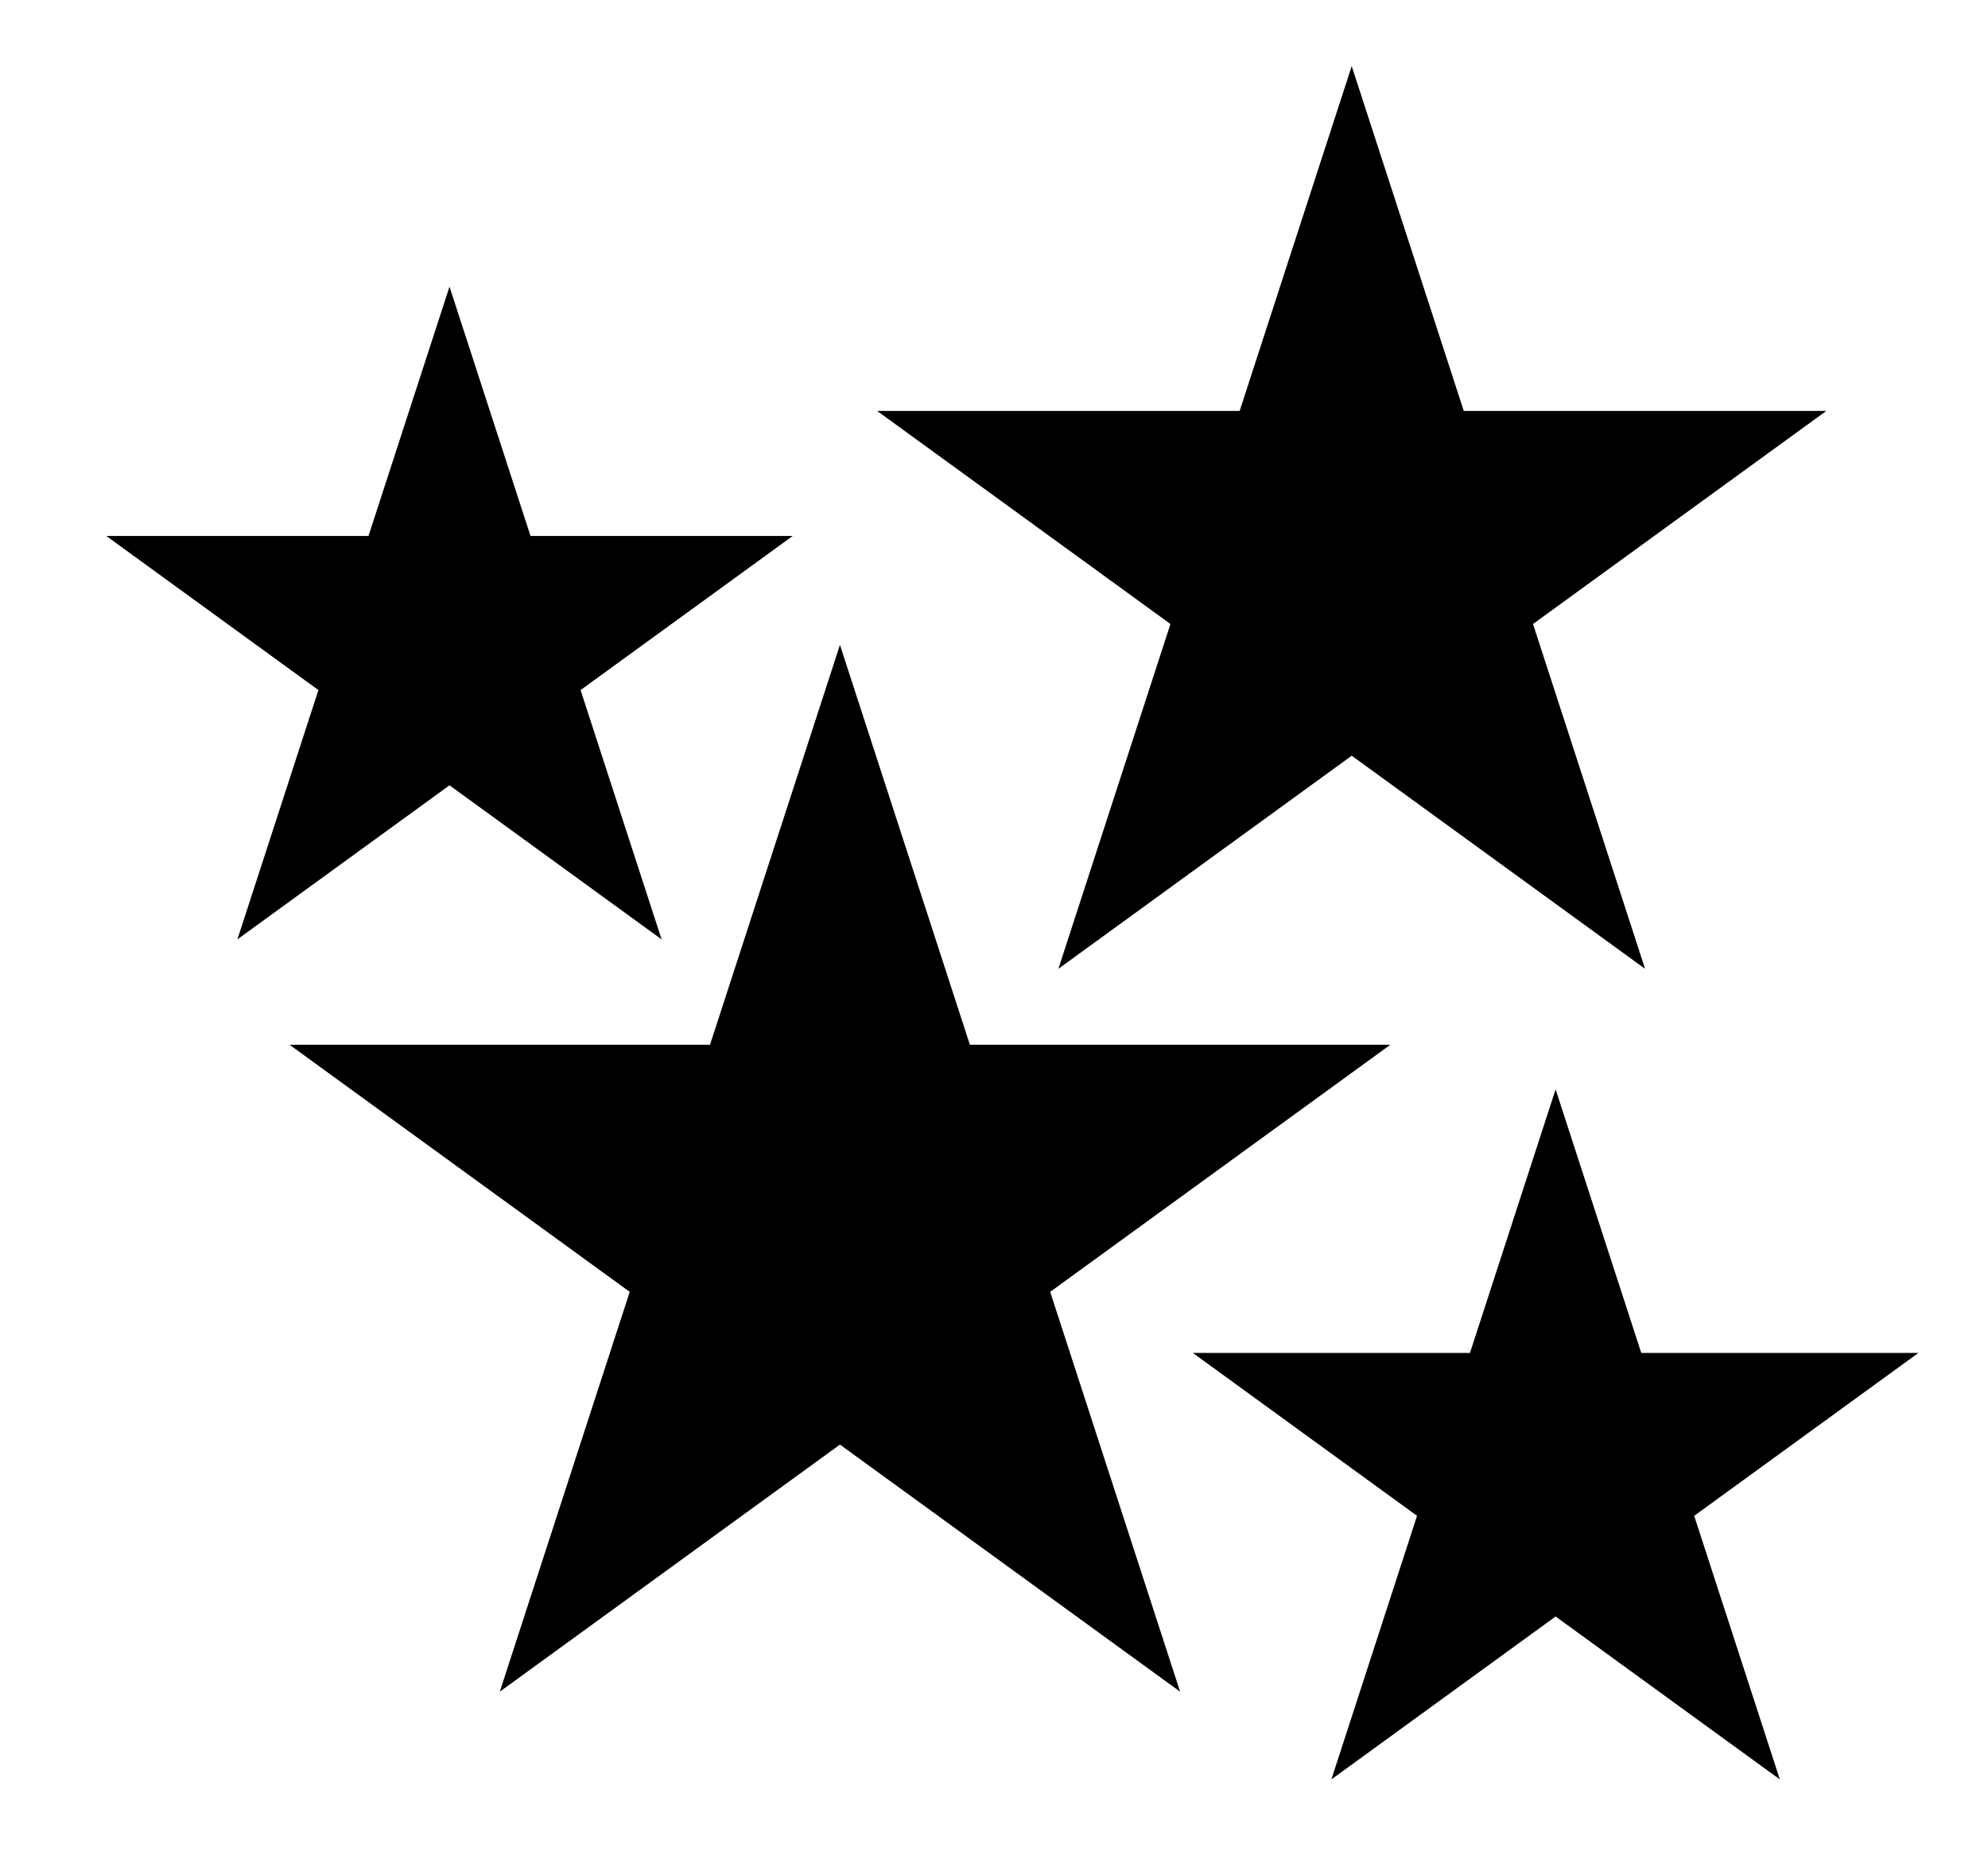 <?xml version="1.0" encoding="UTF-8"?>
<svg id="AW" xmlns="http://www.w3.org/2000/svg" viewBox="0 0 123.327 115.333">
  <path d="M52.108,40.012l8.06,24.806h26.083l-21.102,15.331,8.06,24.806-21.102-15.331-21.102,15.331,8.06-24.806-21.102-15.331h26.083l8.06-24.806Zm39.083,43.925h-17.194l13.91,10.107-5.313,16.353,13.91-10.107,13.91,10.107-5.313-16.353,13.91-10.107h-17.194l-5.313-16.353-5.313,16.353ZM22.859,33.253H6.595l13.158,9.56-5.026,15.468,13.158-9.56,13.158,9.56-5.026-15.468,13.158-9.56h-16.264l-5.026-15.468-5.026,15.468Zm54.046-7.76h-22.493l18.197,13.221-6.951,21.392,18.197-13.221,18.197,13.221-6.951-21.392,18.197-13.221h-22.493l-6.951-21.392-6.951,21.392Z"/>
</svg>